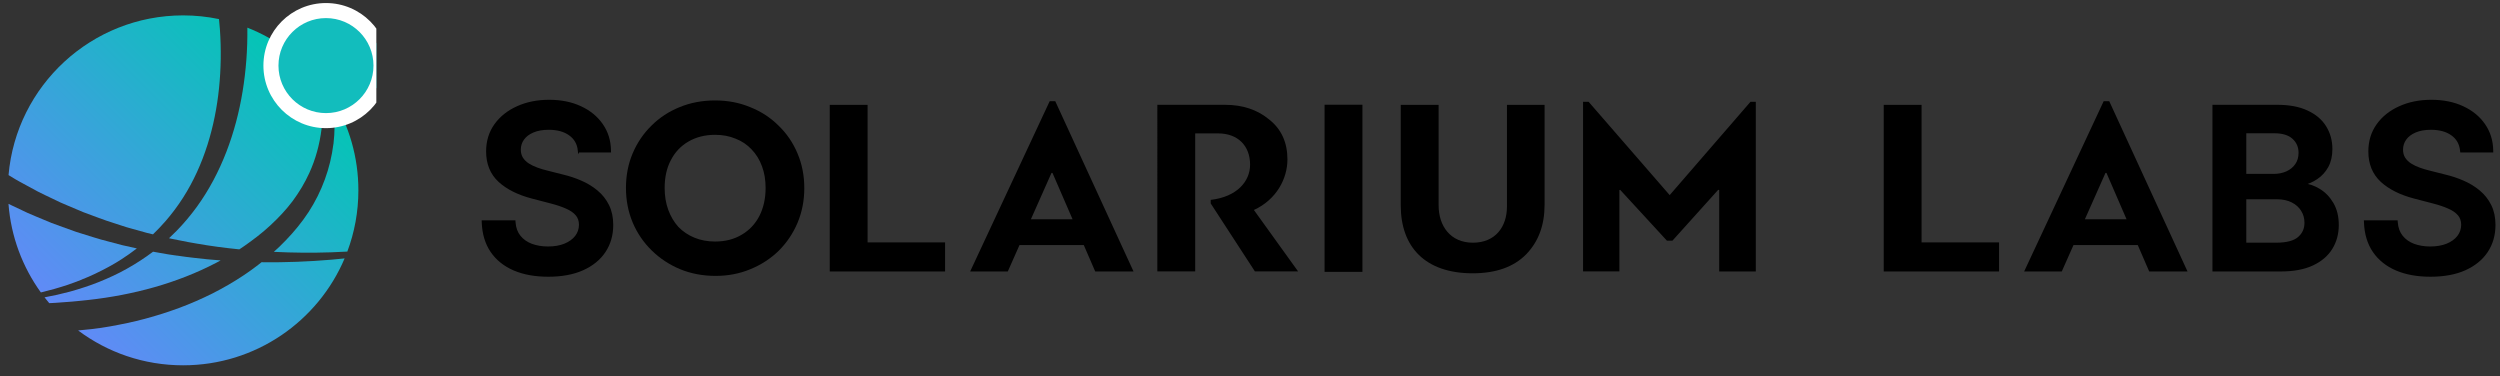 <svg xmlns="http://www.w3.org/2000/svg" width="372" height="56" fill="none" viewBox="0 0 372 56">
  <rect x="0" y="0" width="372" height="56" fill="#333333" stroke="none"/>
  <g clip-path="url(#a)">
    <path fill="url(#b)" d="M36.656 8.935c-.236 3.098-.722 6.182-1.524 9.195-.797 3.008-1.911 5.946-3.38 8.699-.737 1.377-1.56 2.708-2.477 3.969-.918 1.261-1.926 2.458-3.014 3.569-.361.37-.737.731-1.113 1.081.12.03.241.055.366.08l1.229.245c.818.155 1.635.34 2.462.461 2.121.375 4.258.656 6.409.871.261-.17.522-.345.777-.525 1.344-.946 2.658-1.942 3.857-3.063 1.199-1.111 2.312-2.292 3.29-3.589.963-1.301 1.806-2.693 2.482-4.175 1.886-4.114 2.397-8.85 1.745-13.484-2.838-3.609-6.615-6.447-10.958-8.154v.16c.015 1.562-.035 3.113-.15 4.665v-.005Z"/>
    <path fill="url(#c)" d="M12.163 41.595c.341-.14.687-.27 1.028-.42l1.008-.461c1.329-.641 2.633-1.326 3.867-2.127.787-.51 1.555-1.051 2.297-1.622l-2.222-.496-1.866-.495c-.833-.22-1.665-.43-2.482-.701l-2.467-.771-2.432-.876c-.406-.15-.812-.29-1.214-.446l-1.194-.495c-.797-.335-1.6-.656-2.387-1.006l-2.347-1.111-.491-.235c.371 4.9 2.106 9.42 4.819 13.184 1.354-.325 2.693-.701 4.012-1.141.697-.255 1.404-.486 2.086-.776l-.015-.005Z"/>
    <path fill="url(#d)" d="M2.353 26.709c.176.11.356.21.537.305l.542.295 2.177 1.181c.732.38 1.484.721 2.227 1.081l1.118.536c.376.17.762.325 1.138.49l2.287.966 2.332.866c.772.305 1.565.546 2.357.806l1.184.385.592.19.602.17 2.407.671c.301.08.607.15.908.22.657-.636 1.294-1.296 1.891-1.987.948-1.096 1.815-2.257 2.593-3.474.777-1.216 1.464-2.493 2.066-3.804 1.204-2.623 2.066-5.401 2.638-8.234.577-2.833.853-5.731.898-8.624.02-1.447-.02-2.898-.12-4.335-.035-.526-.085-1.051-.14-1.572-1.725-.36-3.515-.551-5.351-.551C13.612 2.303 2.424 12.744 1.27 26.053c.01.005.02.01.03.02l1.058.641-.005-.005Z"/>
    <path fill="url(#e)" d="m26.345 38.041-1.274-.185c-.426-.06-.843-.15-1.264-.22-.341-.065-.687-.125-1.028-.185-1.239.931-2.538 1.777-3.882 2.528-1.339.761-2.743 1.397-4.157 1.972l-1.073.41c-.356.135-.722.245-1.083.37-.717.255-1.459.446-2.187.666-1.249.335-2.507.616-3.771.846.226.295.461.581.702.866.296-.015.592-.03.883-.045.832-.055 1.66-.115 2.492-.185.416-.03.828-.075 1.244-.12.416-.04.828-.075 1.239-.13 6.605-.736 13.129-2.468 18.977-5.521.226-.115.446-.24.667-.36-1.314-.095-2.628-.22-3.937-.38-.853-.08-1.695-.22-2.548-.335v.01Z"/>
    <path fill="url(#f)" d="M39.113 39.017h-.196c-.155.125-.311.25-.466.37-1.424 1.106-2.924 2.097-4.478 2.998-.772.461-1.57.866-2.367 1.286-.807.385-1.61.791-2.437 1.136-.817.37-1.655.681-2.487 1.006-.843.3-1.685.606-2.538.871-1.7.541-3.43 1.006-5.176 1.377-1.745.37-3.501.701-5.266.901-.692.085-1.384.15-2.076.21 4.353 3.259 9.759 5.186 15.622 5.186 10.807 0 20.075-6.562 24.032-15.907-.652.07-1.304.135-1.961.19-3.385.29-6.79.42-10.201.385l-.005-.01Z"/>
    <path fill="url(#g)" d="M49.61 21.433c-.221 1.782-.647 3.554-1.269 5.256-.622 1.707-1.439 3.349-2.432 4.875-.998 1.522-2.162 2.938-3.42 4.234-.557.586-1.143 1.141-1.74 1.677 2.828.14 5.672.165 8.511.07.807-.025 1.615-.065 2.422-.11 1.063-2.838 1.645-5.906 1.645-9.115 0-4.965-1.394-9.6-3.807-13.55.065.435.115.871.15 1.311.166 1.767.161 3.564-.05 5.346l-.01.005Z"/>
    <path fill="#12BDBD" d="M56.694 9.761c0 4.523-3.666 8.189-8.189 8.189-4.523 0-8.189-3.666-8.189-8.189 0-4.523 3.666-8.189 8.189-8.189 4.523 0 8.189 3.666 8.189 8.189Z"/>
    <path fill="#fff" fill-rule="evenodd" d="M48.505 2.692c-3.904 0-7.069 3.165-7.069 7.069 0 3.904 3.165 7.069 7.069 7.069s7.069-3.165 7.069-7.069c0-3.904-3.165-7.069-7.069-7.069Zm-9.309 7.069c0-5.141 4.168-9.309 9.309-9.309 5.141 0 9.309 4.168 9.309 9.309 0 5.141-4.168 9.309-9.309 9.309-5.141 0-9.309-4.168-9.309-9.309Z" clip-rule="evenodd"/>
  </g>
  <path fill="currentColor" d="M123.465 15.607h5.633v20.466h11.53v4.319h-17.163V15.607Zm39.502 24.785-1.699-3.924H151.7l-1.74 3.924h-5.599l11.833-25.334h.829l11.646 25.334h-5.709.007Zm-6.504-14.664-3.065 6.898h6.2l-2.99-6.898h-.152.007Zm25.85-10.132c2.569 0 4.764.714 6.538 2.184 1.816 1.429 2.72 3.421 2.72 5.942 0 2.857-1.629 5.983-4.991 7.522l6.579 9.143h-6.427l-6.579-10.118v-.529c3.935-.453 5.861-2.782 5.861-5.227 0-2.858-1.85-4.664-4.764-4.664h-3.403v20.539h-5.634V15.598h10.1Zm20.416 24.862h-5.633V15.58h5.633v24.88Zm21.513-24.852h5.592v14.866c0 3.028-.904 5.49-2.761 7.392-1.85 1.869-4.502 2.803-7.94 2.803-7.069 0-10.701-3.921-10.701-10.086V15.608h5.634v14.941c0 3.103 1.774 5.565 5.102 5.565 3.328 0 5.067-2.353 5.067-5.38V15.608h.007Z"/>
  <path fill="currentColor" stroke="#000" stroke-width=".317" d="m86.14 22.389.015.142h4.604l-.003-.161c-.025-1.436-.423-2.711-1.197-3.819-.772-1.115-1.835-1.982-3.183-2.602-1.342-.629-2.899-.942-4.668-.942-1.745 0-3.314.312-4.702.941-1.388.62-2.491 1.495-3.304 2.625l-.001.001c-.808 1.135-1.21 2.456-1.21 3.958 0 1.827.601 3.306 1.81 4.421l.001.001c1.204 1.095 2.836 1.906 4.885 2.439l2.806.732.001 0c.877.226 1.639.483 2.288.772l.002.001c.65.278 1.146.623 1.496 1.03l.001.001c.34.39.519.887.527 1.505-.008.682-.21 1.273-.605 1.78-.398.503-.952.902-1.669 1.195-.708.283-1.538.427-2.494.427-.915 0-1.739-.14-2.473-.416-.723-.275-1.305-.69-1.752-1.244-.442-.548-.698-1.239-.76-2.083l-.011-.147h-4.709l.006.165c.065 1.683.497 3.119 1.304 4.303l0.0.001c.814 1.181 1.938 2.078 3.369 2.69l0.0 0c1.437.612 3.126.915 5.061.915 1.991 0 3.697-.311 5.111-.941l0-0c1.42-.636 2.513-1.52 3.271-2.654l0-0c.758-1.142 1.135-2.462 1.135-3.954 0-1.101-.204-2.069-.619-2.9-.411-.825-.971-1.529-1.679-2.112-.695-.579-1.483-1.059-2.363-1.438-.868-.378-1.772-.677-2.711-.899l-2.311-.585-.002-0c-.5-.121-.997-.269-1.489-.446-.487-.175-.93-.39-1.329-.643-.391-.257-.699-.565-.927-.926-.215-.353-.325-.774-.326-1.269.008-.594.179-1.119.512-1.579.333-.46.818-.83 1.464-1.106.642-.274 1.419-.414 2.335-.414 1.302 0 2.343.291 3.136.861l.001.001c.796.566 1.248 1.353 1.355 2.375Z"/>
  <path fill="currentColor" d="M280.298 15.607h5.633v20.466h11.529v4.319h-17.162V15.607ZM319.8 40.393l-1.699-3.924h-9.568l-1.74 3.924h-5.599l11.833-25.334h.828l11.647 25.334h-5.709.007Zm-6.504-14.664-3.065 6.898h6.2l-2.99-6.898h-.152.007Z"/>
  <path fill="currentColor" stroke="#000" stroke-width=".311" d="M329.368 40.082v.156h10.017c1.879 0 3.45-.289 4.706-.876 1.252-.585 2.197-1.387 2.826-2.409v-0c.627-1.026.939-2.179.939-3.457 0-1.249-.258-2.324-.783-3.219-.519-.886-1.192-1.575-2.017-2.062-.741-.449-1.516-.714-2.323-.795.729-.196 1.395-.497 1.997-.902.664-.447 1.192-1.028 1.584-1.742l.001-.001c.395-.728.589-1.597.589-2.6 0-1.223-.3-2.322-.903-3.293-.597-.974-1.499-1.736-2.695-2.29-1.193-.563-2.681-.841-4.456-.841h-9.482v24.331Zm13.18-8.784v.001c.341.548.512 1.165.512 1.854 0 .916-.338 1.659-1.016 2.243-.664.57-1.771.871-3.36.871h-4.591v-6.771h4.709c.893 0 1.653.166 2.285.49l.001.001c.634.319 1.119.756 1.46 1.312Zm-.876-6.803v0c-.332.486-.789.866-1.376 1.138-.588.265-1.251.399-1.993.399h-4.21v-6.358h4.305c1.279 0 2.214.298 2.833.868l.001.001c.632.575.948 1.304.948 2.199 0 .681-.171 1.263-.508 1.753Z"/>
  <path fill="currentColor" stroke="#000" stroke-width=".317" d="m366.215 22.389.015.142h4.604l-.002-.161c-.025-1.436-.423-2.711-1.197-3.819-.772-1.115-1.835-1.982-3.183-2.602-1.342-.629-2.899-.942-4.668-.942-1.746 0-3.314.312-4.703.941-1.388.62-2.491 1.495-3.304 2.625v.001c-.808 1.135-1.21 2.456-1.21 3.958 0 1.827.601 3.306 1.81 4.421l.001.001c1.204 1.095 2.835 1.906 4.884 2.439l2.807.732v0c.877.226 1.639.483 2.288.772l.002.001c.65.278 1.146.623 1.496 1.03l.001.001c.34.39.519.887.527 1.505-.008.682-.21 1.273-.605 1.78-.397.503-.951.902-1.669 1.195-.708.283-1.538.427-2.494.427-.915 0-1.739-.14-2.473-.416-.723-.275-1.305-.69-1.752-1.244-.442-.548-.698-1.239-.76-2.083l-.011-.147h-4.709l.007.165c.065 1.683.497 3.119 1.304 4.303v.001c.814 1.181 1.939 2.078 3.369 2.69v0c1.437.612 3.126.915 5.061.915 1.991 0 3.697-.311 5.112-.941v-0c1.42-.636 2.513-1.52 3.271-2.654v-0c.758-1.142 1.135-2.462 1.135-3.954 0-1.101-.205-2.069-.619-2.9-.411-.825-.971-1.529-1.679-2.112-.695-.579-1.483-1.059-2.363-1.438-.868-.378-1.771-.677-2.711-.899l-2.312-.585-.001-0c-.501-.121-.997-.269-1.49-.446-.487-.175-.93-.39-1.328-.643-.392-.257-.7-.565-.927-.926-.215-.353-.326-.774-.326-1.269.008-.594.179-1.119.512-1.579.333-.46.818-.83 1.464-1.106.642-.274 1.418-.414 2.334-.414 1.302 0 2.343.291 3.136.861l.001.001c.796.566 1.247 1.353 1.355 2.375Z"/>
  <path fill="currentColor" d="M248.87 35.807h-.835l-6.959-7.563c-.034.034-.076.034-.11.034v12.111h-5.406V15.15h.828l12.061 13.883 12.02-13.883h.794v25.245h-5.447v-12.111c-.035-.034-.076-.034-.152-.034l-6.807 7.563.013-.007Zm-142.387 5.246c-1.908 0-3.672-.334-5.293-1.001-1.598-.668-3.005-1.597-4.221-2.79-1.216-1.192-2.158-2.575-2.825-4.149-.668-1.597-1.001-3.314-1.001-5.15 0-1.86.334-3.576 1.001-5.15.668-1.574 1.597-2.945 2.79-4.113 1.192-1.192 2.587-2.11 4.184-2.754 1.621-.668 3.386-1.001 5.293-1.001 1.884 0 3.624.334 5.222 1.001 1.621.644 3.028 1.562 4.22 2.754 1.216 1.168 2.158 2.551 2.825 4.149.668 1.574 1.002 3.29 1.002 5.15 0 1.836-.334 3.553-1.002 5.15-.667 1.574-1.597 2.957-2.789 4.149-1.193 1.168-2.599 2.086-4.221 2.754-1.597.668-3.326 1.001-5.185 1.001Zm-.072-5.114c1.502 0 2.814-.334 3.934-1.001 1.145-.668 2.027-1.597 2.647-2.79.62-1.216.93-2.611.93-4.184 0-1.192-.179-2.265-.537-3.219-.358-.978-.87-1.812-1.538-2.503-.667-.715-1.466-1.252-2.396-1.609-.906-.382-1.919-.572-3.04-.572-1.502 0-2.825.334-3.97 1.001-1.12.644-1.991 1.562-2.611 2.754-.62 1.168-.93 2.551-.93 4.149 0 1.192.179 2.277.536 3.255.358.978.858 1.824 1.502 2.539.668.691 1.467 1.228 2.396 1.609.93.382 1.956.572 3.076.572Z"/>
  <defs>
    <linearGradient id="b" x1="41.231" x2=".47" y1="6.19" y2="47.019" gradientUnits="userSpaceOnUse">
      <stop stop-color="#02C6B4"/>
      <stop offset="1" stop-color="#6C83FF"/>
    </linearGradient>
    <linearGradient id="c" x1="41.231" x2=".47" y1="6.19" y2="47.019" gradientUnits="userSpaceOnUse">
      <stop stop-color="#02C6B4"/>
      <stop offset="1" stop-color="#6C83FF"/>
    </linearGradient>
    <linearGradient id="d" x1="41.231" x2=".47" y1="6.19" y2="47.019" gradientUnits="userSpaceOnUse">
      <stop stop-color="#02C6B4"/>
      <stop offset="1" stop-color="#6C83FF"/>
    </linearGradient>
    <linearGradient id="e" x1="41.231" x2=".47" y1="6.19" y2="47.019" gradientUnits="userSpaceOnUse">
      <stop stop-color="#02C6B4"/>
      <stop offset="1" stop-color="#6C83FF"/>
    </linearGradient>
    <linearGradient id="f" x1="41.231" x2=".47" y1="6.19" y2="47.019" gradientUnits="userSpaceOnUse">
      <stop stop-color="#02C6B4"/>
      <stop offset="1" stop-color="#6C83FF"/>
    </linearGradient>
    <linearGradient id="g" x1="41.231" x2=".47" y1="6.19" y2="47.019" gradientUnits="userSpaceOnUse">
      <stop stop-color="#02C6B4"/>
      <stop offset="1" stop-color="#6C83FF"/>
    </linearGradient>
    <clipPath id="a">
      <path fill="#fff" d="M0-.001h56v56H0z"/>
    </clipPath>
  </defs>
</svg>
